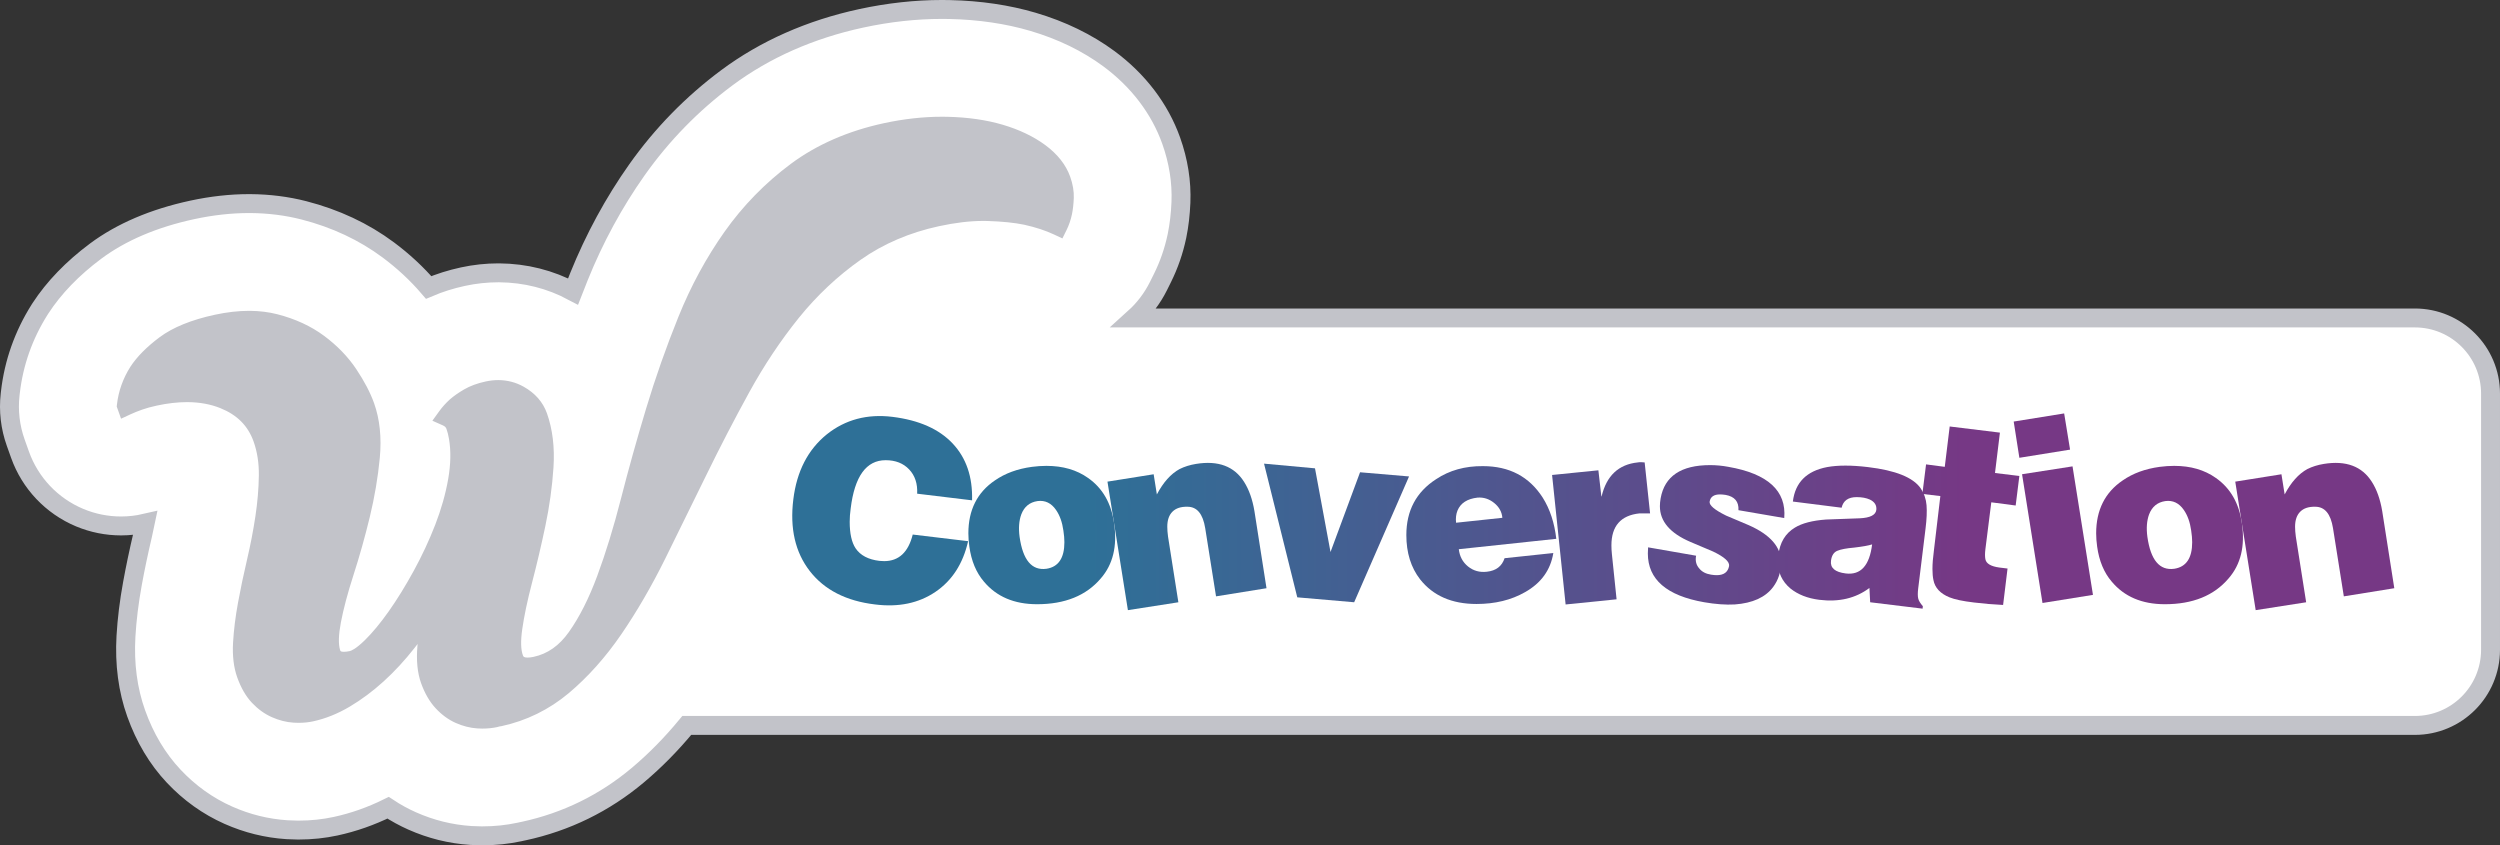 <?xml version="1.0" encoding="utf-8"?>
<!-- Generator: Adobe Illustrator 16.0.0, SVG Export Plug-In . SVG Version: 6.00 Build 0)  -->
<!DOCTYPE svg PUBLIC "-//W3C//DTD SVG 1.1//EN" "http://www.w3.org/Graphics/SVG/1.1/DTD/svg11.dtd">
<svg version="1.1" id="Capa_1" xmlns="http://www.w3.org/2000/svg" xmlns:xlink="http://www.w3.org/1999/xlink" x="0px" y="0px"
	 width="396.441px" height="134.043px" viewBox="0 0 396.441 134.043" enable-background="new 0 0 396.441 134.043"
	 xml:space="preserve">
<rect x="0" y="0" width="396.441" height="134.043" fill="#333333" stroke="none"/>
<path fill="#FFFFFF" stroke="#C2C3C9" stroke-width="3" stroke-miterlimit="10" d="M382.941,50.421H179.87
	c1.541-1.392,2.855-3.083,3.833-5.054l0.644-1.297c1.022-2.057,1.788-4.268,2.276-6.571c0.009-0.042,0.018-0.083,0.026-0.124
	c0.334-1.637,0.542-3.411,0.619-5.291c0.13-3.248-0.391-6.54-1.548-9.785c-1.805-5.059-5.218-9.548-9.882-12.992
	c-3.444-2.539-7.488-4.504-12.025-5.844c-4.033-1.189-8.479-1.846-13.215-1.95c-0.063-0.001-1.162-0.013-1.224-0.013
	c-4.168,0-8.473,0.473-12.801,1.408c-8.091,1.75-15.266,4.924-21.33,9.435c-5.494,4.089-10.283,8.994-14.234,14.579
	c-3.653,5.165-6.75,10.868-9.199,16.941c-0.317,0.785-0.629,1.572-0.936,2.362c-3.625-1.933-7.566-2.929-11.722-2.961
	c-0.043,0-0.087,0-0.131,0c-1.863,0-3.751,0.204-5.608,0.606c-1.917,0.415-3.736,0.988-5.438,1.714
	c-1.869-2.179-4.015-4.173-6.412-5.958c-3.866-2.878-8.367-4.989-13.386-6.275c-2.677-0.685-5.5-1.043-8.477-1.067l-0.22,0
	c-2.895,0-5.924,0.337-9.005,1.003c-6.103,1.319-11.252,3.516-15.315,6.54c-3.671,2.736-6.617,5.79-8.754,9.075
	c-0.045,0.07-0.091,0.141-0.135,0.211c-2.535,4.024-4.09,8.422-4.626,13.107l-0.039,0.343c-0.289,2.572,0.012,5.176,0.881,7.613
	l0.688,1.931c1.606,4.507,5.037,8.128,9.45,9.976c2.104,0.881,4.337,1.32,6.57,1.32c1.288,0,2.576-0.146,3.836-0.438
	c-0.128,0.624-0.267,1.25-0.413,1.874c-0.619,2.628-1.162,5.216-1.614,7.691c-0.529,2.895-0.876,5.713-1.03,8.378
	c-0.253,4.387,0.292,8.498,1.617,12.209c1.384,3.884,3.39,7.24,5.951,9.963c2.506,2.668,5.42,4.75,8.663,6.191
	c2.973,1.32,6.078,2.092,9.307,2.302c0.563,0.034,1.125,0.054,1.685,0.057l0.186,0c1.999,0,3.968-0.207,5.837-0.612
	c2.84-0.613,5.629-1.595,8.325-2.928c1.212,0.804,2.483,1.502,3.807,2.09c2.969,1.32,6.074,2.095,9.317,2.307
	c0.55,0.033,1.098,0.052,1.68,0.057c0,0,0.149,0,0.178,0c2,0,3.97-0.206,5.876-0.618c0.119-0.025,0.237-0.052,0.355-0.08
	c0.063-0.012,0.281-0.058,0.328-0.067c6.706-1.449,12.773-4.422,18.042-8.842c2.765-2.322,5.367-4.973,7.785-7.907
	c0.043,0,0.085,0.006,0.128,0.006h273.899c6.627,0,12-5.373,12-12V62.421C394.941,55.794,389.568,50.421,382.941,50.421z"/>
<g>
	<g>
		<linearGradient id="SVGID_1_" gradientUnits="userSpaceOnUse" x1="125.633" y1="81.156" x2="379.679" y2="81.156">
			<stop  offset="0.185" style="stop-color:#2E7097"/>
			<stop  offset="0.732" style="stop-color:#763885"/>
		</linearGradient>
		<path fill="url(#SVGID_1_)" d="M154.147,79.34l-8.706-1.053c0.078-1.588-0.345-2.871-1.269-3.846
			c-0.924-0.977-2.167-1.465-3.729-1.465c-3.071,0-4.919,2.551-5.544,7.652c-0.104,0.754-0.156,1.457-0.156,2.107
			c0,1.875,0.313,3.279,0.937,4.217c0.756,1.119,2.018,1.783,3.787,1.99c0.26,0.027,0.508,0.039,0.742,0.039
			c2.316,0,3.826-1.404,4.529-4.215l8.783,1.053c-0.807,3.566-2.537,6.248-5.191,8.043c-2.655,1.795-5.844,2.459-9.565,1.99
			c-4.581-0.545-8.03-2.309-10.346-5.289c-2.317-2.98-3.188-6.773-2.616-11.381c0.547-4.449,2.316-7.885,5.311-10.307
			c2.94-2.342,6.415-3.266,10.424-2.771c4.189,0.521,7.365,1.926,9.525,4.217S154.25,75.62,154.147,79.34z"/>
		<linearGradient id="SVGID_2_" gradientUnits="userSpaceOnUse" x1="125.633" y1="81.156" x2="379.679" y2="81.156">
			<stop  offset="0.185" style="stop-color:#2E7097"/>
			<stop  offset="0.732" style="stop-color:#763885"/>
		</linearGradient>
		<path fill="url(#SVGID_2_)" d="M176.672,83.01c0.521,3.592-0.182,6.494-2.107,8.707c-2.317,2.732-5.688,4.098-10.111,4.098
			c-3.619,0-6.43-1.195-8.434-3.592c-1.224-1.43-1.99-3.279-2.303-5.543c-0.104-0.729-0.156-1.432-0.156-2.107
			c0-3.695,1.405-6.494,4.217-8.395c1.613-1.119,3.564-1.834,5.855-2.146c0.781-0.104,1.548-0.156,2.303-0.156
			c2.604,0,4.803,0.637,6.598,1.912C174.85,77.403,176.23,79.809,176.672,83.01z M168.63,84.143
			c-0.183-1.328-0.573-2.42-1.171-3.279c-0.756-1.094-1.731-1.563-2.928-1.406c-1.25,0.184-2.109,0.885-2.577,2.109
			c-0.364,0.988-0.456,2.172-0.273,3.553c0.521,3.695,1.938,5.387,4.255,5.074c1.9-0.285,2.851-1.691,2.851-4.217
			C168.787,85.43,168.734,84.819,168.63,84.143z"/>
		<linearGradient id="SVGID_3_" gradientUnits="userSpaceOnUse" x1="125.633" y1="81.156" x2="379.679" y2="81.156">
			<stop  offset="0.185" style="stop-color:#2E7097"/>
			<stop  offset="0.732" style="stop-color:#763885"/>
		</linearGradient>
		<path fill="url(#SVGID_3_)" d="M200.838,93.278l-8.003,1.289l-1.718-10.814c-0.365-2.264-1.302-3.396-2.811-3.396
			c-1.042-0.025-1.836,0.234-2.382,0.781c-0.547,0.547-0.82,1.34-0.82,2.381c0,0.469,0.039,0.99,0.117,1.563l1.64,10.424
			l-8.003,1.248l-3.241-20.379l7.325-1.168l0.509,3.199c1.016-1.926,2.215-3.266,3.596-4.021c0.78-0.391,1.653-0.664,2.617-0.82
			c3.516-0.572,6.057,0.377,7.619,2.85c0.78,1.225,1.328,2.771,1.641,4.646L200.838,93.278z"/>
		<linearGradient id="SVGID_4_" gradientUnits="userSpaceOnUse" x1="125.633" y1="81.156" x2="379.679" y2="81.156">
			<stop  offset="0.185" style="stop-color:#2E7097"/>
			<stop  offset="0.732" style="stop-color:#763885"/>
		</linearGradient>
		<path fill="url(#SVGID_4_)" d="M223.442,75.553l-8.705,19.951l-9.02-0.781l-5.27-21.199l8.081,0.742l2.46,13.273l4.685-12.648
			L223.442,75.553z"/>
		<linearGradient id="SVGID_5_" gradientUnits="userSpaceOnUse" x1="125.633" y1="81.156" x2="379.679" y2="81.156">
			<stop  offset="0.185" style="stop-color:#2E7097"/>
			<stop  offset="0.732" style="stop-color:#763885"/>
		</linearGradient>
		<path fill="url(#SVGID_5_)" d="M246.79,85.444l-15.459,1.645c0.129,1.139,0.617,2.053,1.463,2.74
			c0.846,0.686,1.841,0.965,2.986,0.834c1.457-0.156,2.395-0.871,2.811-2.146l7.729-0.82c-0.442,2.707-1.939,4.775-4.489,6.207
			c-2.188,1.25-4.75,1.873-7.691,1.873c-3.904,0-6.885-1.301-8.94-3.902c-1.458-1.875-2.187-4.217-2.187-7.027
			c0-3.879,1.574-6.832,4.725-8.863c2.107-1.404,4.58-2.094,7.418-2.068c4.19,0,7.354,1.668,9.487,5.002
			C245.788,80.741,246.502,82.917,246.79,85.444z M238.239,82.112c-0.078-0.936-0.515-1.723-1.309-2.361
			c-0.794-0.637-1.672-0.918-2.635-0.84c-1.614,0.184-2.668,0.859-3.162,2.031c-0.234,0.572-0.313,1.223-0.234,1.951L238.239,82.112
			z"/>
		<linearGradient id="SVGID_6_" gradientUnits="userSpaceOnUse" x1="125.633" y1="81.156" x2="379.679" y2="81.156">
			<stop  offset="0.185" style="stop-color:#2E7097"/>
			<stop  offset="0.732" style="stop-color:#763885"/>
		</linearGradient>
		<path fill="url(#SVGID_6_)" d="M261.663,81.411c-1.068,0-1.627,0-1.68,0c-2.967,0.313-4.45,2.004-4.45,5.074
			c0,0.443,0.025,0.912,0.078,1.406l0.741,7.145l-8.081,0.818l-2.147-20.535l7.342-0.74l0.472,4.137h0.039
			c0.78-3.279,2.692-5.074,5.735-5.387c0.13-0.025,0.299-0.039,0.507-0.039s0.403,0.014,0.585,0.039L261.663,81.411z"/>
		<linearGradient id="SVGID_7_" gradientUnits="userSpaceOnUse" x1="125.633" y1="81.156" x2="379.679" y2="81.156">
			<stop  offset="0.185" style="stop-color:#2E7097"/>
			<stop  offset="0.732" style="stop-color:#763885"/>
		</linearGradient>
		<path fill="url(#SVGID_7_)" d="M282.939,82.151l-7.262-1.248c0.078-1.354-0.599-2.16-2.03-2.422
			c-0.338-0.051-0.638-0.078-0.897-0.078c-0.964,0-1.51,0.379-1.64,1.133c-0.104,0.572,0.768,1.314,2.615,2.227
			c1.197,0.52,2.395,1.027,3.592,1.521c3.41,1.51,5.115,3.463,5.115,5.855c0,1.51-0.418,2.824-1.25,3.943
			c-1.224,1.641-3.254,2.564-6.09,2.771c-1.432,0.078-3.045-0.039-4.842-0.35c-5.96-1.041-8.939-3.619-8.939-7.73
			c0-0.313,0.012-0.639,0.039-0.977l7.612,1.328c-0.156,0.807,0.013,1.482,0.508,2.029c0.416,0.521,1.04,0.846,1.874,0.977
			c0.338,0.053,0.637,0.078,0.897,0.078c1.119,0,1.771-0.482,1.952-1.445c0.104-0.676-0.742-1.443-2.537-2.303
			c-1.197-0.521-2.396-1.027-3.592-1.523c-3.229-1.379-4.842-3.266-4.842-5.66c0-0.391,0.039-0.807,0.117-1.25
			c0.625-3.514,3.24-5.27,7.848-5.27c0.963,0,1.926,0.092,2.889,0.273C280.349,75.124,283.303,77.833,282.939,82.151z"/>
		<linearGradient id="SVGID_8_" gradientUnits="userSpaceOnUse" x1="125.633" y1="81.156" x2="379.679" y2="81.156">
			<stop  offset="0.185" style="stop-color:#2E7097"/>
			<stop  offset="0.732" style="stop-color:#763885"/>
		</linearGradient>
		<path fill="url(#SVGID_8_)" d="M305.504,80.122c0.078,0.99,0.025,2.213-0.156,3.67l-1.172,9.564c-0.078,0.65-0.078,1.158,0,1.523
			c0.078,0.363,0.326,0.779,0.742,1.248l-0.039,0.391l-8.315-1.014l-0.117-2.266c-2.187,1.641-4.841,2.266-7.964,1.875
			c-1.849-0.234-3.371-0.834-4.568-1.797c-1.327-1.119-1.99-2.551-1.99-4.295c0-0.313,0.025-0.637,0.077-0.975
			c0.234-2.004,1.106-3.461,2.616-4.373c1.145-0.703,2.797-1.133,4.958-1.289c1.796-0.051,3.578-0.117,5.349-0.195
			c1.64-0.078,2.512-0.52,2.615-1.326c0.078-0.729-0.26-1.275-1.015-1.641c-0.573-0.26-1.276-0.391-2.108-0.391
			c-1.327,0-2.121,0.561-2.381,1.68l-7.73-0.977c0.364-3.02,2.173-4.84,5.426-5.465c1.719-0.313,3.879-0.313,6.481,0
			c4.372,0.52,7.157,1.639,8.354,3.357C305.114,78.235,305.426,79.133,305.504,80.122z M296.875,86.329
			c-0.572,0.184-1.521,0.352-2.85,0.508c-1.224,0.104-2.115,0.273-2.674,0.508c-0.561,0.234-0.893,0.756-0.996,1.561
			c-0.156,1.146,0.625,1.822,2.343,2.031C295.067,91.223,296.459,89.686,296.875,86.329z"/>
		<linearGradient id="SVGID_9_" gradientUnits="userSpaceOnUse" x1="125.633" y1="81.156" x2="379.679" y2="81.156">
			<stop  offset="0.185" style="stop-color:#2E7097"/>
			<stop  offset="0.732" style="stop-color:#763885"/>
		</linearGradient>
		<path fill="url(#SVGID_9_)" d="M320.222,75.477l-0.585,4.686l-3.865-0.508l-0.938,7.457c-0.078,0.65-0.078,1.17,0,1.561
			c0.13,0.703,0.872,1.145,2.226,1.326l1.288,0.156l-0.703,5.777c-1.588-0.078-3.123-0.207-4.606-0.389
			c-1.771-0.209-3.071-0.482-3.903-0.822c-1.459-0.598-2.304-1.51-2.538-2.734c-0.104-0.469-0.156-1.055-0.156-1.758
			c0-0.834,0.078-1.822,0.234-2.969l1.017-8.596l-2.852-0.336l0.586-4.688l2.967,0.389l0.781-6.4l7.964,0.975l-0.78,6.404
			L320.222,75.477z"/>
		<linearGradient id="SVGID_10_" gradientUnits="userSpaceOnUse" x1="125.633" y1="81.156" x2="379.679" y2="81.156">
			<stop  offset="0.185" style="stop-color:#2E7097"/>
			<stop  offset="0.732" style="stop-color:#763885"/>
		</linearGradient>
		<path fill="url(#SVGID_10_)" d="M328.264,71.299l-8.041,1.295l-0.898-5.746l8.002-1.289L328.264,71.299z M331.895,94.333
			l-8.004,1.287l-3.24-20.418l8.004-1.248L331.895,94.333z"/>
		<linearGradient id="SVGID_11_" gradientUnits="userSpaceOnUse" x1="125.633" y1="81.156" x2="379.679" y2="81.156">
			<stop  offset="0.185" style="stop-color:#2E7097"/>
			<stop  offset="0.732" style="stop-color:#763885"/>
		</linearGradient>
		<path fill="url(#SVGID_11_)" d="M355.514,83.01c0.52,3.592-0.183,6.494-2.108,8.707c-2.317,2.732-5.687,4.098-10.111,4.098
			c-3.618,0-6.429-1.195-8.433-3.592c-1.225-1.43-1.991-3.279-2.304-5.543c-0.104-0.729-0.156-1.432-0.156-2.107
			c0-3.695,1.405-6.494,4.217-8.395c1.613-1.119,3.565-1.834,5.856-2.146c0.78-0.104,1.547-0.156,2.303-0.156
			c2.603,0,4.802,0.637,6.598,1.912C353.692,77.403,355.071,79.809,355.514,83.01z M347.471,84.143
			c-0.182-1.328-0.572-2.42-1.171-3.279c-0.755-1.094-1.731-1.563-2.928-1.406c-1.249,0.184-2.108,0.885-2.577,2.109
			c-0.364,0.988-0.455,2.172-0.273,3.553c0.521,3.695,1.939,5.387,4.256,5.074c1.899-0.285,2.85-1.691,2.85-4.217
			C347.627,85.43,347.575,84.819,347.471,84.143z"/>
		<linearGradient id="SVGID_12_" gradientUnits="userSpaceOnUse" x1="125.633" y1="81.156" x2="379.679" y2="81.156">
			<stop  offset="0.185" style="stop-color:#2E7097"/>
			<stop  offset="0.732" style="stop-color:#763885"/>
		</linearGradient>
		<path fill="url(#SVGID_12_)" d="M379.679,93.278l-8.003,1.289l-1.717-10.814c-0.365-2.264-1.303-3.396-2.812-3.396
			c-1.042-0.025-1.835,0.234-2.382,0.781s-0.82,1.34-0.82,2.381c0,0.469,0.039,0.99,0.117,1.563l1.641,10.424l-8.004,1.248
			l-3.24-20.379l7.324-1.168l0.51,3.199c1.016-1.926,2.214-3.266,3.595-4.021c0.78-0.391,1.653-0.664,2.618-0.82
			c3.516-0.572,6.056,0.377,7.618,2.85c0.781,1.225,1.328,2.771,1.641,4.646L379.679,93.278z"/>
	</g>
</g>
<g>
	<path fill="#C2C3C9" d="M76.439,115.035c-0.232-0.002-0.473-0.011-0.715-0.025c-1.084-0.071-2.18-0.35-3.257-0.829
		c-1.096-0.486-2.113-1.231-3.024-2.215c-0.908-0.981-1.649-2.264-2.202-3.813c-0.555-1.555-0.74-3.46-0.55-5.666
		c0.059-0.697,0.139-1.42,0.237-2.166c-0.516,0.721-1.045,1.428-1.587,2.118c-1.524,1.945-3.15,3.706-4.833,5.234
		c-1.689,1.535-3.469,2.862-5.292,3.943c-1.859,1.104-3.771,1.873-5.688,2.286c-0.697,0.151-1.453,0.225-2.246,0.218
		c-0.232-0.001-0.473-0.011-0.715-0.025c-1.084-0.07-2.181-0.35-3.257-0.828c-1.094-0.486-2.107-1.218-3.006-2.175
		c-0.902-0.959-1.651-2.256-2.221-3.854c-0.536-1.5-0.748-3.292-0.63-5.323c0.112-1.945,0.372-4.043,0.773-6.238
		c0.396-2.171,0.878-4.468,1.434-6.828c0.542-2.313,0.991-4.637,1.333-6.909c0.339-2.249,0.524-4.447,0.552-6.536
		c0.026-2.011-0.264-3.881-0.862-5.557c-0.943-2.645-2.767-4.477-5.579-5.602c-1.587-0.635-3.375-0.964-5.317-0.979
		c-1.557-0.013-3.252,0.177-5.037,0.563c-0.893,0.192-1.694,0.414-2.385,0.657c-0.703,0.249-1.344,0.507-1.901,0.766l-0.983,0.457
		l-0.465-1.305l0.026-0.228c0.231-2.021,0.918-3.95,2.042-5.734c1.006-1.546,2.53-3.083,4.539-4.58
		c2.03-1.511,4.906-2.677,8.55-3.464c1.929-0.417,3.77-0.622,5.473-0.607c1.475,0.012,2.886,0.187,4.194,0.521
		c2.792,0.715,5.237,1.844,7.267,3.355c2.018,1.502,3.688,3.229,4.963,5.134c1.257,1.88,2.191,3.662,2.774,5.297
		c0.882,2.475,1.179,5.323,0.882,8.467c-0.29,3.048-0.822,6.188-1.583,9.33c-0.76,3.134-1.624,6.208-2.571,9.142
		c-0.93,2.886-1.608,5.437-2.014,7.577c-0.386,2.032-0.424,3.582-0.111,4.606c0.096,0.32,0.259,0.632,1.078,0.638
		c0.296,0.002,0.645-0.039,1.038-0.124c0.356-0.077,1.174-0.423,2.646-1.868c1.215-1.191,2.504-2.748,3.831-4.624
		c1.337-1.893,2.682-4.071,4-6.475c1.315-2.403,2.473-4.884,3.439-7.371c0.961-2.474,1.664-4.958,2.086-7.379
		c0.414-2.377,0.455-4.563,0.123-6.499c-0.053-0.311-0.116-0.609-0.185-0.889c-0.07-0.275-0.151-0.539-0.236-0.782
		c-0.138-0.387-0.402-0.656-0.83-0.846l-1.11-0.493l0.709-0.986c0.458-0.637,1.007-1.247,1.629-1.815l0.018-0.015
		c0.578-0.503,1.306-1.011,2.162-1.511c0.898-0.523,1.997-0.927,3.268-1.202c0.667-0.145,1.326-0.215,1.962-0.21
		c1.312,0.011,2.561,0.342,3.709,0.985c1.709,0.959,2.874,2.283,3.464,3.934c0.877,2.465,1.22,5.294,1.015,8.41
		c-0.199,3.03-0.631,6.135-1.283,9.229c-0.645,3.066-1.352,6.075-2.101,8.942c-0.737,2.82-1.264,5.313-1.563,7.414
		c-0.284,1.972-0.236,3.467,0.142,4.447c0.128,0.331,0.358,0.639,1.182,0.645c0.31,0.003,0.673-0.041,1.078-0.128
		c2.353-0.509,4.283-1.862,5.896-4.136c1.688-2.379,3.221-5.408,4.554-9.003c1.351-3.644,2.625-7.794,3.787-12.333
		c1.172-4.585,2.507-9.367,3.967-14.213c1.461-4.857,3.183-9.75,5.118-14.541c1.948-4.83,4.392-9.335,7.26-13.39
		c2.886-4.08,6.384-7.66,10.394-10.644c4.042-3.007,8.948-5.149,14.579-6.367c3.214-0.694,6.375-1.035,9.396-1.011
		c0.179,0.002,0.358,0.003,0.537,0.008c3.193,0.07,6.103,0.487,8.65,1.239c2.571,0.759,4.789,1.817,6.59,3.145
		c1.869,1.38,3.14,2.988,3.78,4.781c0.401,1.126,0.585,2.204,0.545,3.204c-0.038,0.929-0.132,1.765-0.279,2.485
		c-0.184,0.864-0.461,1.672-0.828,2.41l-0.43,0.866l-0.875-0.411c-1.369-0.644-2.998-1.18-4.845-1.591
		c-1.562-0.324-3.542-0.528-5.87-0.603c-0.183-0.006-0.366-0.009-0.551-0.01c-2.17-0.018-4.625,0.267-7.297,0.844
		c-4.72,1.02-8.957,2.836-12.597,5.396c-3.672,2.584-7,5.708-9.891,9.285c-2.911,3.607-5.582,7.609-7.936,11.897
		c-2.376,4.325-4.685,8.78-6.86,13.238c-2.159,4.423-4.342,8.865-6.489,13.201c-2.145,4.331-4.472,8.336-6.916,11.905
		c-2.473,3.609-5.247,6.715-8.244,9.232c-3.057,2.565-6.582,4.293-10.478,5.135c-0.085,0.018-0.175,0.028-0.264,0.028
		c-0.129,0.048-0.275,0.089-0.44,0.125C77.986,114.968,77.23,115.041,76.439,115.035"/>
	<path fill="#C2C3C9" d="M76.528,115.536l-0.092,0c-0.241-0.002-0.491-0.011-0.741-0.026c-1.147-0.075-2.3-0.368-3.43-0.871
		c-1.158-0.514-2.231-1.299-3.188-2.333c-0.955-1.032-1.731-2.373-2.306-3.985c-0.579-1.623-0.773-3.601-0.577-5.877
		c0.009-0.108,0.019-0.216,0.029-0.325c-0.162,0.211-0.324,0.421-0.488,0.63c-1.541,1.966-3.186,3.748-4.89,5.295
		c-1.715,1.559-3.522,2.905-5.372,4.003c-1.905,1.131-3.869,1.92-5.837,2.345c-0.703,0.152-1.46,0.23-2.25,0.23l-0.105,0
		c-0.239-0.001-0.49-0.011-0.741-0.026c-1.144-0.074-2.297-0.367-3.43-0.87c-1.158-0.514-2.223-1.285-3.167-2.29
		c-0.952-1.012-1.735-2.368-2.327-4.028c-0.558-1.563-0.779-3.421-0.658-5.52c0.114-1.969,0.376-4.088,0.781-6.299
		c0.401-2.195,0.885-4.5,1.438-6.853c0.54-2.303,0.986-4.614,1.325-6.869c0.335-2.222,0.519-4.398,0.546-6.468
		c0.025-1.952-0.255-3.763-0.833-5.382c-0.893-2.502-2.624-4.238-5.294-5.305c-1.528-0.612-3.255-0.929-5.135-0.944l-0.143,0
		c-1.481,0-3.091,0.186-4.784,0.552c-0.866,0.186-1.648,0.401-2.325,0.64c-0.688,0.243-1.312,0.495-1.856,0.748l-1.48,0.688
		l-0.688-1.931l0.039-0.343c0.24-2.097,0.952-4.097,2.116-5.945c1.04-1.598,2.607-3.182,4.663-4.714
		c2.089-1.555,5.031-2.75,8.743-3.552c1.903-0.411,3.724-0.619,5.413-0.619l0.17,0c1.516,0.012,2.967,0.193,4.314,0.537
		c2.856,0.732,5.36,1.889,7.441,3.439c2.064,1.536,3.773,3.305,5.08,5.256c1.283,1.918,2.235,3.738,2.83,5.407
		c0.907,2.543,1.212,5.464,0.908,8.682c-0.292,3.074-0.828,6.237-1.594,9.401c-0.764,3.15-1.632,6.238-2.581,9.178
		c-0.925,2.87-1.597,5.399-1.998,7.516c-0.371,1.954-0.413,3.422-0.125,4.367c0.051,0.17,0.084,0.28,0.603,0.284
		c0,0,0.001,0,0.001,0c0.276,0,0.582-0.038,0.928-0.113c0.19-0.041,0.926-0.288,2.402-1.736c1.192-1.169,2.462-2.702,3.773-4.556
		c1.326-1.877,2.661-4.04,3.969-6.426c1.305-2.383,2.453-4.843,3.412-7.312c0.95-2.446,1.644-4.896,2.06-7.284
		c0.404-2.32,0.445-4.45,0.123-6.328c-0.051-0.299-0.112-0.585-0.178-0.854c-0.065-0.256-0.142-0.505-0.223-0.736
		c-0.09-0.254-0.258-0.42-0.561-0.555l-1.672-0.743l1.069-1.485c0.476-0.662,1.048-1.299,1.698-1.893
		c0.625-0.543,1.378-1.07,2.265-1.587c0.943-0.55,2.092-0.973,3.415-1.259c0.679-0.147,1.355-0.222,2.011-0.222
		c1.458,0.011,2.786,0.364,4.01,1.048c1.816,1.02,3.058,2.434,3.691,4.202c0.901,2.532,1.252,5.429,1.043,8.611
		c-0.201,3.052-0.636,6.18-1.293,9.299c-0.646,3.069-1.354,6.085-2.106,8.966c-0.734,2.809-1.256,5.285-1.552,7.358
		c-0.272,1.884-0.233,3.296,0.113,4.197c0.058,0.15,0.124,0.32,0.719,0.325h0.001c0.292,0,0.609-0.039,0.967-0.117
		c2.227-0.481,4.057-1.769,5.594-3.937c1.665-2.345,3.176-5.335,4.493-8.888c1.346-3.63,2.615-7.763,3.771-12.283
		c1.171-4.582,2.508-9.371,3.972-14.233c1.467-4.876,3.194-9.783,5.134-14.584c1.961-4.862,4.422-9.401,7.315-13.491
		c2.915-4.12,6.448-7.738,10.503-10.756c4.1-3.05,9.07-5.222,14.771-6.455c3.145-0.679,6.242-1.023,9.205-1.023l0.849,0.009
		c3.233,0.071,6.188,0.495,8.778,1.259c2.628,0.776,4.898,1.86,6.746,3.222c1.95,1.44,3.28,3.127,3.954,5.015
		c0.423,1.187,0.616,2.329,0.574,3.392c-0.039,0.957-0.136,1.819-0.289,2.565c-0.192,0.907-0.485,1.758-0.87,2.532l-0.647,1.304
		l-1.318-0.619c-1.338-0.63-2.933-1.153-4.741-1.555c-1.531-0.318-3.478-0.517-5.778-0.591c-0.179-0.005-0.357-0.009-0.538-0.01
		l-0.188-0.001c-2.087,0-4.442,0.281-7.001,0.834c-4.652,1.005-8.829,2.794-12.415,5.317c-3.634,2.557-6.928,5.649-9.79,9.19
		c-2.896,3.589-5.549,7.567-7.886,11.823c-2.373,4.318-4.677,8.765-6.849,13.216c-2.159,4.424-4.342,8.867-6.49,13.203
		c-2.157,4.354-4.495,8.38-6.951,11.966c-2.498,3.645-5.302,6.785-8.334,9.333c-3.121,2.619-6.719,4.382-10.694,5.241
		c-0.094,0.02-0.186,0.032-0.276,0.037c-0.128,0.043-0.27,0.082-0.427,0.116C78.086,115.458,77.325,115.536,76.528,115.536z
		 M67.686,98.405l-0.261,1.982c-0.097,0.737-0.176,1.453-0.235,2.142c-0.184,2.133-0.008,3.969,0.522,5.456
		c0.53,1.484,1.235,2.709,2.099,3.641c0.864,0.934,1.826,1.64,2.859,2.098c1.022,0.455,2.061,0.719,3.087,0.787
		c0.23,0.014,0.463,0.022,0.687,0.024l0.084,0.5v-0.5c0.726,0,1.417-0.07,2.053-0.208c0.14-0.03,0.263-0.064,0.372-0.104
		l0.173-0.031c0.051,0,0.107-0.006,0.162-0.018c3.811-0.823,7.263-2.515,10.258-5.028c2.963-2.489,5.707-5.562,8.152-9.132
		c2.43-3.547,4.744-7.532,6.88-11.844c2.146-4.335,4.33-8.776,6.488-13.198c2.179-4.466,4.491-8.927,6.871-13.259
		c2.364-4.308,5.051-8.335,7.984-11.97c2.92-3.614,6.282-6.77,9.992-9.38c3.695-2.6,7.995-4.443,12.779-5.477
		c2.627-0.568,5.054-0.856,7.212-0.856l0.194,0.001c0.188,0.001,0.376,0.004,0.563,0.011c2.358,0.076,4.361,0.282,5.956,0.612
		c1.887,0.42,3.552,0.967,4.957,1.628l0.432,0.203l0.212-0.427c0.348-0.699,0.612-1.47,0.787-2.292
		c0.141-0.689,0.231-1.499,0.269-2.401c0.037-0.935-0.136-1.95-0.517-3.016c-0.605-1.697-1.818-3.227-3.605-4.546
		c-1.753-1.292-3.918-2.325-6.435-3.068c-2.506-0.739-5.372-1.149-8.52-1.218l-0.824-0.009c-2.892,0-5.918,0.336-8.993,1.001
		c-5.562,1.203-10.402,3.316-14.386,6.28c-3.97,2.955-7.43,6.498-10.284,10.531c-2.848,4.027-5.272,8.498-7.205,13.289
		c-1.928,4.773-3.645,9.65-5.103,14.498c-1.461,4.849-2.793,9.625-3.961,14.193c-1.165,4.554-2.444,8.72-3.802,12.383
		c-1.347,3.635-2.9,6.703-4.615,9.119c-1.689,2.38-3.716,3.798-6.199,4.335c-0.428,0.092-0.816,0.139-1.154,0.139
		c-0.903-0.007-1.426-0.313-1.677-0.965c-0.409-1.063-0.466-2.644-0.17-4.699c0.301-2.11,0.831-4.623,1.575-7.469
		c0.748-2.865,1.453-5.866,2.095-8.919c0.647-3.073,1.076-6.154,1.273-9.158c0.2-3.045-0.132-5.808-0.987-8.21
		c-0.549-1.534-1.638-2.767-3.238-3.665c-1.075-0.601-2.242-0.911-3.469-0.921c-0.001,0-0.002,0-0.003,0
		c-0.635,0-1.24,0.067-1.849,0.199c-1.22,0.264-2.27,0.649-3.123,1.146c-0.832,0.485-1.534,0.975-2.085,1.456
		c-0.608,0.554-1.133,1.139-1.569,1.745l-0.35,0.487l0.548,0.243c0.554,0.246,0.913,0.618,1.098,1.136
		c0.09,0.258,0.175,0.535,0.25,0.826c0.073,0.295,0.139,0.605,0.194,0.929c0.341,1.991,0.3,4.234-0.124,6.668
		c-0.428,2.452-1.139,4.967-2.113,7.475c-0.975,2.509-2.141,5.008-3.467,7.43c-1.326,2.42-2.682,4.615-4.03,6.523
		c-1.346,1.903-2.654,3.482-3.889,4.692c-1.485,1.457-2.392,1.892-2.891,2c-0.417,0.09-0.793,0.135-1.119,0.135
		c-1.144-0.008-1.444-0.536-1.582-0.995c-0.336-1.098-0.303-2.729,0.099-4.842c0.408-2.158,1.091-4.727,2.029-7.637
		c0.941-2.916,1.803-5.979,2.561-9.106c0.754-3.118,1.283-6.233,1.571-9.26c0.29-3.071,0.002-5.847-0.855-8.251
		c-0.567-1.592-1.481-3.337-2.718-5.187c-1.243-1.856-2.873-3.542-4.846-5.011c-1.977-1.472-4.363-2.572-7.092-3.272
		c-1.268-0.324-2.639-0.495-4.074-0.506l-0.162,0c-1.618,0-3.368,0.201-5.202,0.597c-3.571,0.772-6.383,1.908-8.357,3.377
		c-1.96,1.461-3.447,2.959-4.418,4.451c-1.079,1.713-1.741,3.572-1.964,5.518l-0.013,0.113l0.242,0.679l0.485-0.226
		c0.573-0.266,1.228-0.529,1.945-0.783c0.717-0.253,1.54-0.479,2.446-0.674c1.762-0.381,3.443-0.575,4.995-0.575l0.151,0
		c2.005,0.016,3.855,0.357,5.499,1.015c2.952,1.18,4.87,3.109,5.864,5.898c0.618,1.731,0.918,3.659,0.891,5.731
		c-0.028,2.115-0.216,4.336-0.557,6.604c-0.344,2.281-0.795,4.619-1.341,6.949c-0.55,2.336-1.031,4.625-1.429,6.803
		c-0.397,2.171-0.655,4.249-0.766,6.177c-0.113,1.965,0.089,3.689,0.602,5.126c0.545,1.53,1.256,2.768,2.114,3.679
		c0.853,0.908,1.81,1.602,2.845,2.061c1.024,0.455,2.063,0.719,3.086,0.786c0.23,0.014,0.462,0.023,0.686,0.024
		c0.003,0,0.005,0,0.008,0c0.813,0,1.497-0.07,2.129-0.207c1.863-0.402,3.727-1.151,5.538-2.227c1.792-1.064,3.545-2.371,5.21-3.884
		c1.663-1.51,3.27-3.25,4.776-5.172c0.538-0.685,1.063-1.385,1.574-2.101L67.686,98.405z"/>
</g>
</svg>
